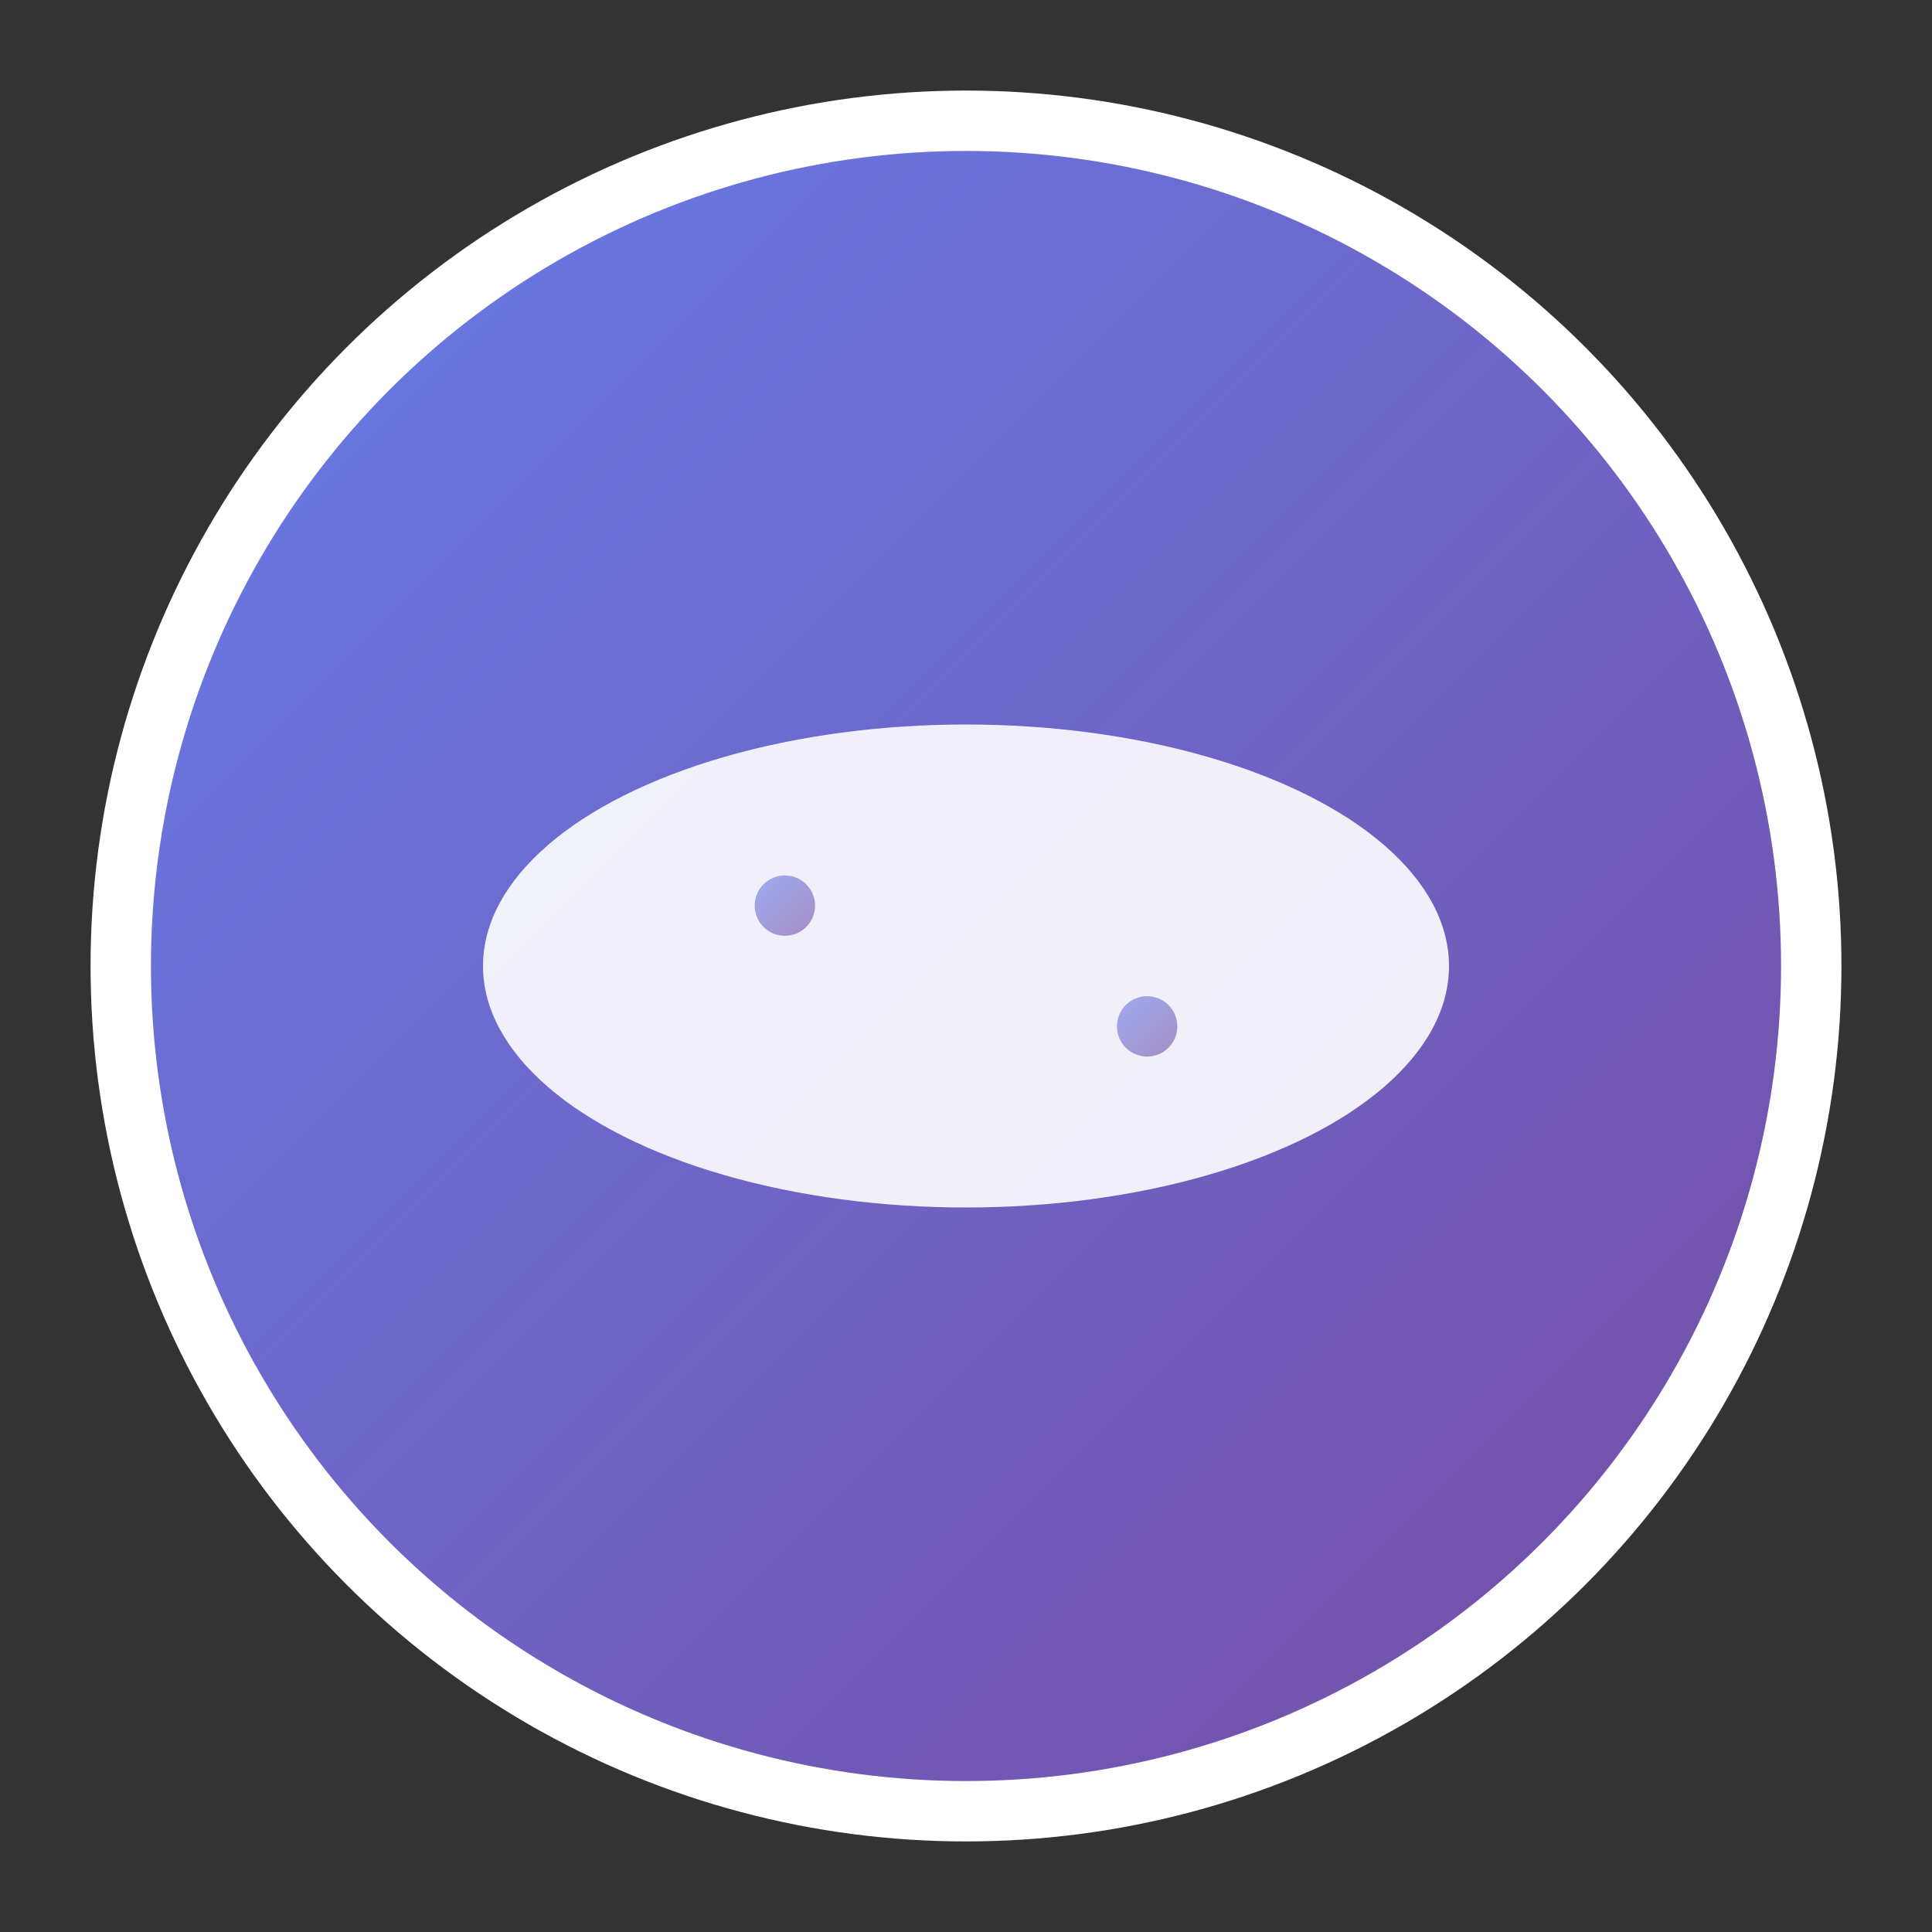<svg xmlns="http://www.w3.org/2000/svg" viewBox="0 0 32 32" width="32" height="32">
  <rect x="0" y="0" width="32" height="32" fill="#333333" stroke="none"/>
  <defs>
    <linearGradient id="pillGradient" x1="0%" y1="0%" x2="100%" y2="100%">
      <stop offset="0%" style="stop-color:#667eea;stop-opacity:1" />
      <stop offset="100%" style="stop-color:#764ba2;stop-opacity:1" />
    </linearGradient>
  </defs>
  
  <!-- Background circle -->
  <circle cx="16" cy="16" r="14" fill="url(#pillGradient)" stroke="white" stroke-width="1"/>
  
  <!-- Pill shape -->
  <ellipse cx="16" cy="16" rx="8" ry="4" fill="white" opacity="0.9"/>
  
  <!-- Pill division line -->
  <line x1="16" y1="12" x2="16" y2="20" stroke="url(#pillGradient)" stroke-width="1"/>
  
  <!-- Small dots for texture -->
  <circle cx="13" cy="15" r="0.5" fill="url(#pillGradient)" opacity="0.6"/>
  <circle cx="19" cy="17" r="0.5" fill="url(#pillGradient)" opacity="0.6"/>
</svg>